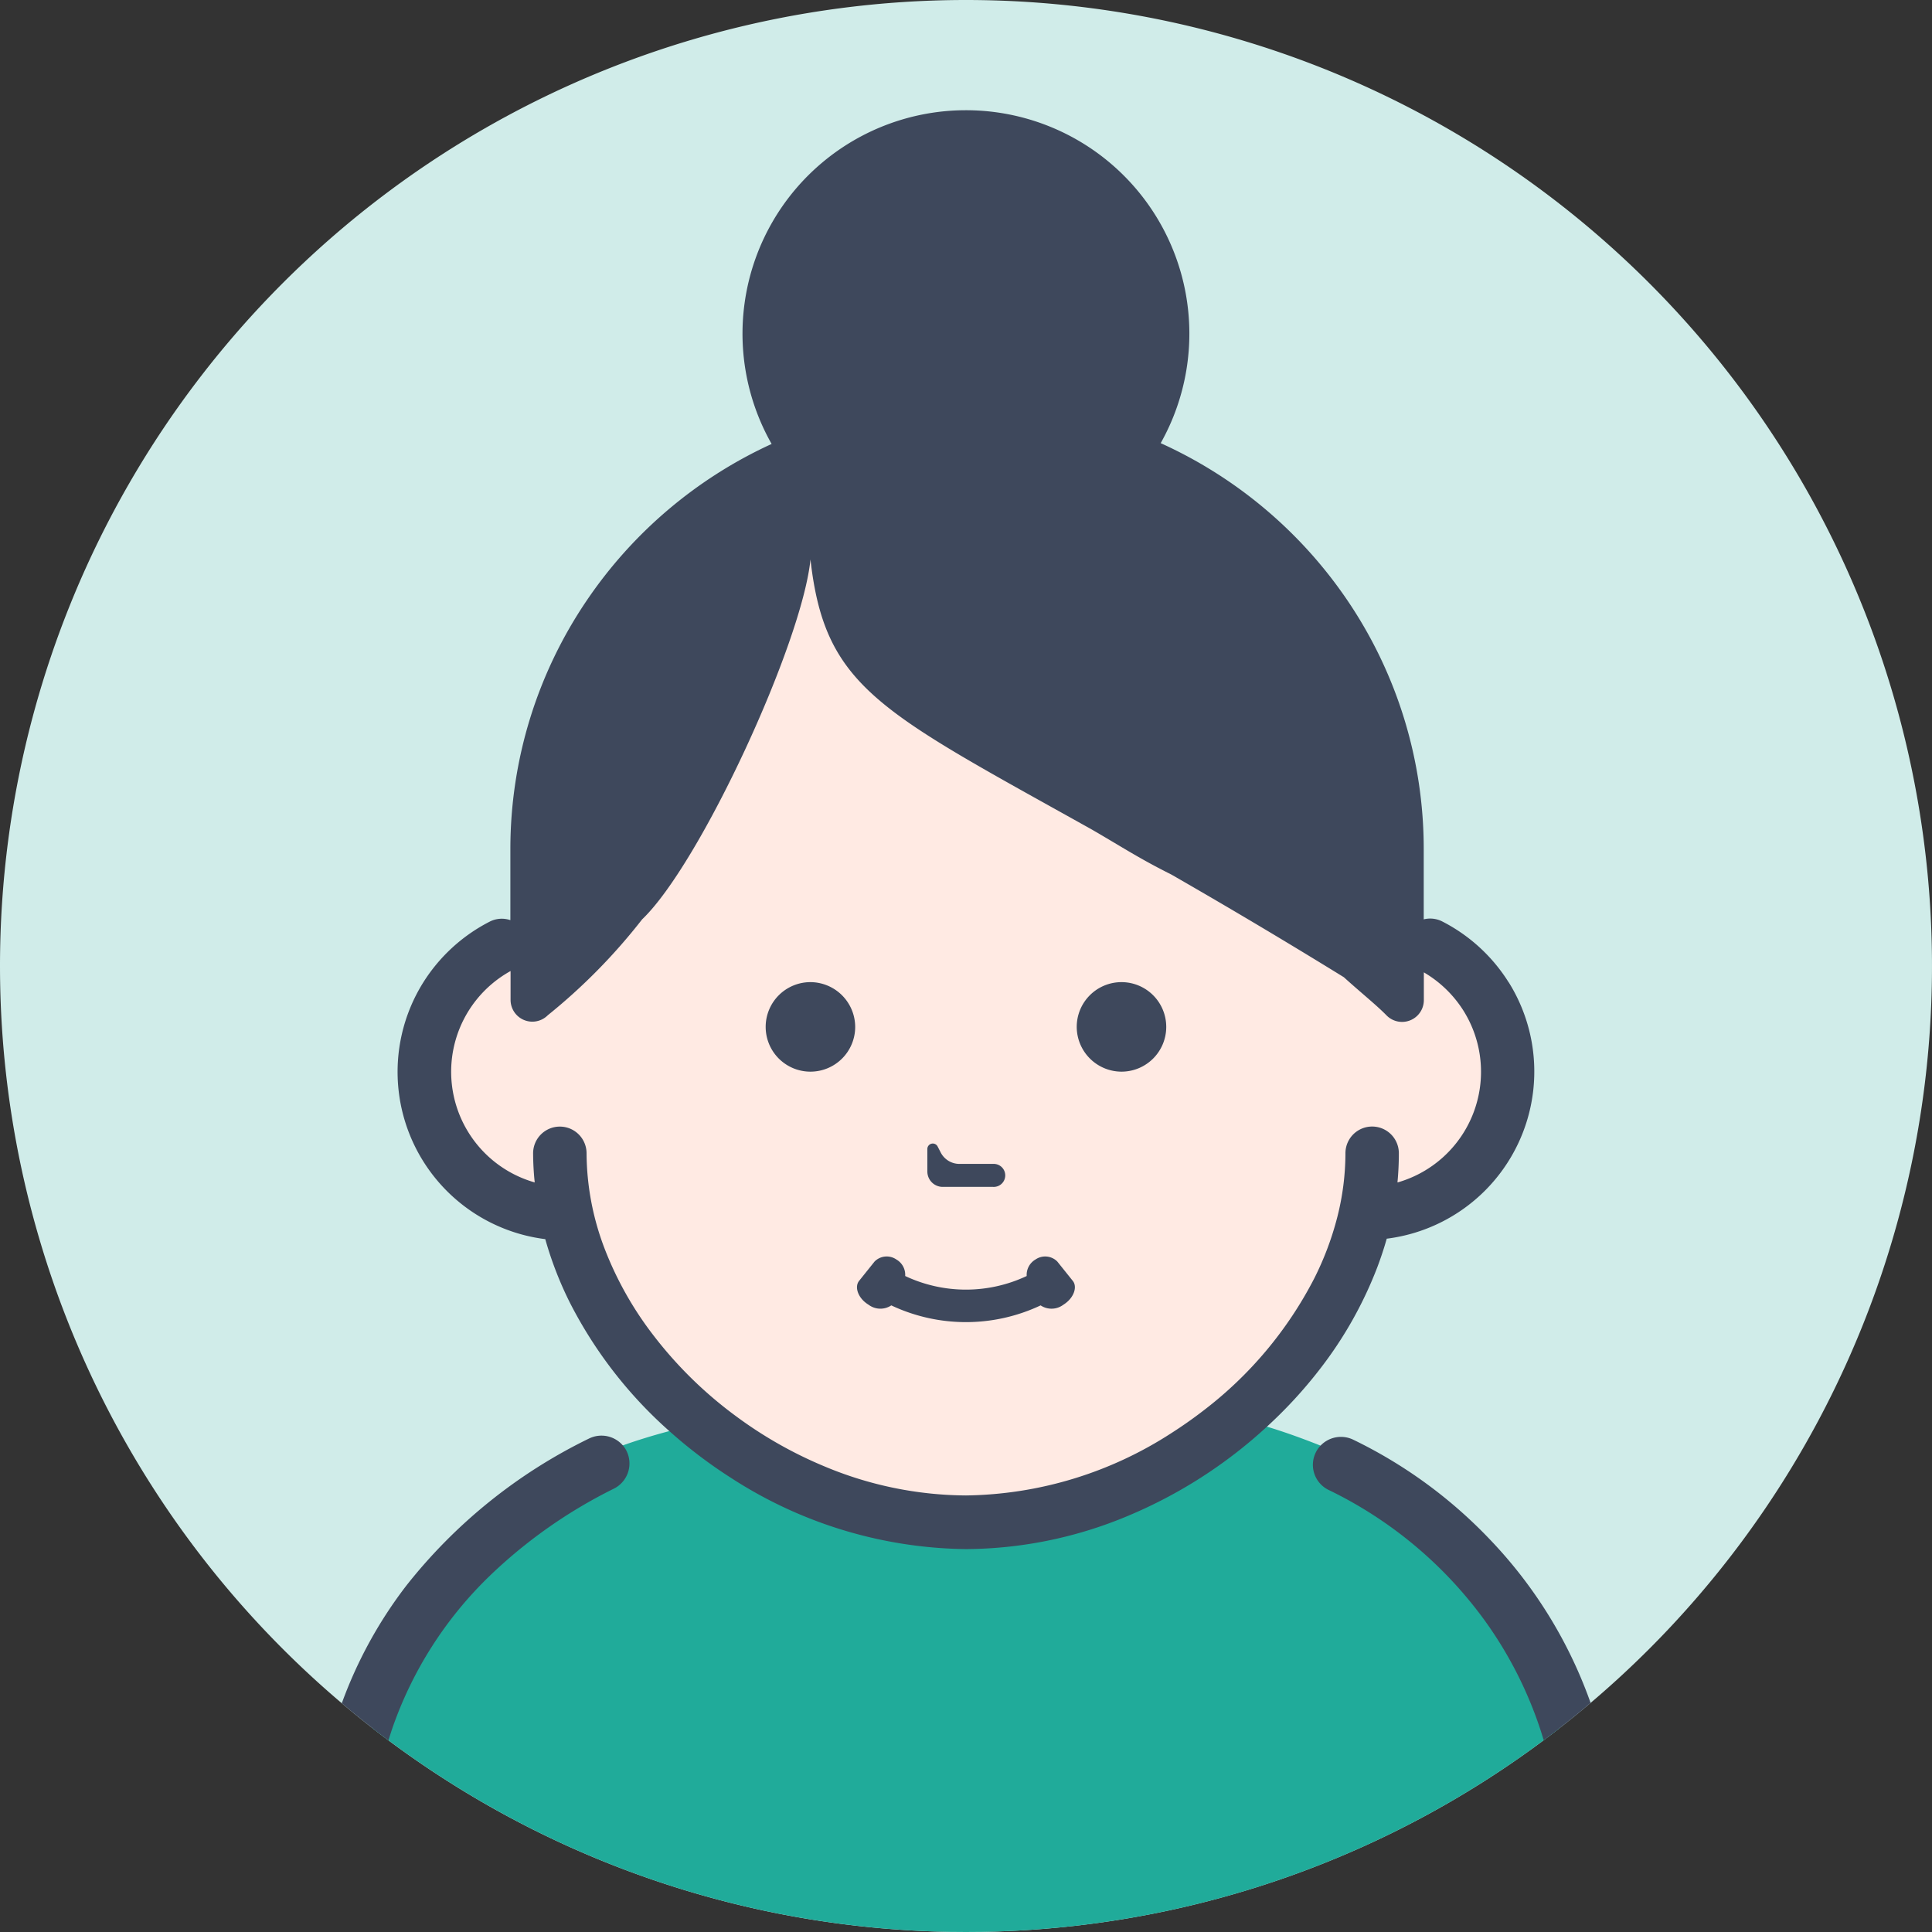 <svg xmlns="http://www.w3.org/2000/svg" xmlns:xlink="http://www.w3.org/1999/xlink" width="48" height="48" viewBox="0 0 48 48">
  <rect x="0" y="0" width="48" height="48" fill="#333333" stroke="none"/>
  <defs>
    <clipPath id="clip-path">
      <circle id="楕円形_77" data-name="楕円形 77" cx="24" cy="24" r="24" transform="translate(317 3634)" fill="#f3a185"/>
    </clipPath>
  </defs>
  <g id="グループ_2604" data-name="グループ 2604" transform="translate(-317 -3634)">
    <path id="パス_1805" data-name="パス 1805" d="M24,0A24,24,0,1,1,0,24,24,24,0,0,1,24,0Z" transform="translate(317 3634)" fill="#d0ece9"/>
    <g id="マスクグループ_28" data-name="マスクグループ 28" clip-path="url(#clip-path)">
      <g id="j237_9_1" transform="translate(324.697 3636.742)">
        <path id="パス_1777" data-name="パス 1777" d="M375.066,641.8h-5.754l.968-5.994h4.564Z" transform="translate(-343.02 -590.538)" fill="#ffd7c5"/>
        <path id="パス_1778" data-name="パス 1778" d="M17.6,641.8H12.059l.212-5.71.01-.284h4.564Z" transform="translate(-11.2 -590.538)" fill="#ffd7c5"/>
        <path id="パス_1779" data-name="パス 1779" d="M165.541,659.872H154.96l4.957-4.609Z" transform="translate(-143.928 -608.614)" fill="#5b7594"/>
        <path id="パス_1780" data-name="パス 1780" d="M42,460.894H37.439l-.073,5.994h-21.5c-.088-2.74-.172-5.71-.172-5.71H10.959s0-6.006,2.739-9.5a9.062,9.062,0,0,1,4.258-2.88c.379-.134.766-.252,1.163-.357.325-.085.655-.164.988-.232.222-.047.446-.09.672-.128a48.432,48.432,0,0,1,5.613-.555,23.609,23.609,0,0,1,5.986.407c.229.047.456.1.682.154h0c.3.075.6.156.9.246.456.138.9.3,1.332.472a9.227,9.227,0,0,1,4.292,3.279A17.352,17.352,0,0,1,42,460.894Z" transform="translate(-10.179 -415.63)" fill="#20ab9a"/>
        <path id="パス_1781" data-name="パス 1781" d="M66.051,117.975h0v-3.523c0-4.689-4.9-9.166-10.09-9.166s-10.09,4.477-10.09,9.166v3.538a3.524,3.524,0,0,0,.163,7.03c.889,4.1,5.289,7.672,9.927,7.672s9.035-3.567,9.926-7.668h.164a3.525,3.525,0,1,0,0-7.05Z" transform="translate(-39.631 -97.791)" fill="#ffeae3"/>
        <path id="パス_1782" data-name="パス 1782" d="M7.87,462.858a.679.679,0,0,0-.093-.139.7.7,0,0,0-.84-.171A13.053,13.053,0,0,0,2.4,466.2a10.89,10.89,0,0,0-1.664,3.092,12.323,12.323,0,0,0-.649,4.054v6.333A7.433,7.433,0,0,1,0,480.808H1.405a9.015,9.015,0,0,0,.071-1.127v-6.333a10.941,10.941,0,0,1,.574-3.6,9.657,9.657,0,0,1,2.393-3.762,12.32,12.32,0,0,1,3.116-2.195A.7.7,0,0,0,7.87,462.858Zm24.65,16.823v-6.333a12.727,12.727,0,0,0-.611-3.974,11.334,11.334,0,0,0-2.6-4.329,11.738,11.738,0,0,0-3.391-2.471.7.7,0,0,0-.807.151.667.667,0,0,0-.121.176.693.693,0,0,0,.326.926,10.372,10.372,0,0,1,3.885,3.256,9.964,9.964,0,0,1,1.381,2.723,11.3,11.3,0,0,1,.542,3.542v6.333a9.015,9.015,0,0,0,.071,1.127h1.405A7.424,7.424,0,0,1,32.52,479.681Z" transform="translate(0 -429.55)" fill="#3e485c"/>
        <path id="パス_1783" data-name="パス 1783" d="M371.8,626.727a.694.694,0,0,1-.695.694h-2.278v5.3h-1.391v-5.71a1.417,1.417,0,0,1,.95-.98H371.1A.7.7,0,0,1,371.8,626.727Z" transform="translate(-341.275 -581.463)" fill="#3e485c"/>
        <path id="パス_1784" data-name="パス 1784" d="M33.925,627.533v5.189H32.532v-5.189a.733.733,0,0,1,.011-.111H30.253a.694.694,0,0,1-.635-.41.681.681,0,0,1-.061-.284.7.7,0,0,1,.7-.7h2.718a.7.7,0,0,1,.7.7.68.68,0,0,1-.044.235A.691.691,0,0,1,33.925,627.533Z" transform="translate(-27.453 -581.464)" fill="#3e485c"/>
        <path id="パス_1786" data-name="パス 1786" d="M160.2,304.239a1.112,1.112,0,1,0,1.113,1.112A1.116,1.116,0,0,0,160.2,304.239Z" transform="translate(-147.763 -282.58)" fill="#3e485c"/>
        <path id="パス_1787" data-name="パス 1787" d="M268.75,306.462a1.112,1.112,0,1,0-1.113-1.112A1.116,1.116,0,0,0,268.75,306.462Z" transform="translate(-248.583 -282.579)" fill="#3e485c"/>
        <path id="パス_1788" data-name="パス 1788" d="M215.905,361.65h1.25a.286.286,0,1,0,0-.571h-.835a.524.524,0,0,1-.466-.285l-.075-.146a.135.135,0,0,0-.256.062v.559A.382.382,0,0,0,215.905,361.65Z" transform="translate(-200.18 -334.904)" fill="#3e485c"/>
        <path id="パス_1789" data-name="パス 1789" d="M58.278,21.665a4.207,4.207,0,0,0-1.653-1.515.663.663,0,0,0-.458-.051V18.34a10.994,10.994,0,0,0-1.9-6.172,11.17,11.17,0,0,0-4.635-3.9,5.551,5.551,0,1,0-9.666.02,11.157,11.157,0,0,0-4.591,3.885,10.994,10.994,0,0,0-1.9,6.172v1.774a.658.658,0,0,0-.514.037,4.216,4.216,0,0,0-1.653,1.515,4.188,4.188,0,0,0,3.034,6.373,8.967,8.967,0,0,0,.612,1.579,10.843,10.843,0,0,0,2.476,3.195,11.987,11.987,0,0,0,1.529,1.159,10.945,10.945,0,0,0,5.833,1.768,10.523,10.523,0,0,0,4.023-.824A11.823,11.823,0,0,0,52.275,32.7a11.287,11.287,0,0,0,1.313-1.428,9.912,9.912,0,0,0,1.432-2.546c.085-.228.162-.458.228-.693a4.185,4.185,0,0,0,3.03-6.371Zm-2.763,4.966q.034-.358.034-.721a.663.663,0,1,0-1.327,0,6.464,6.464,0,0,1-.2,1.578,7.53,7.53,0,0,1-.577,1.536,9.727,9.727,0,0,1-2.752,3.28q-.376.29-.78.549a9.6,9.6,0,0,1-5.118,1.559,9.206,9.206,0,0,1-3.514-.721,10.372,10.372,0,0,1-2.188-1.239,10.189,10.189,0,0,1-2.039-1.986,8.571,8.571,0,0,1-1.243-2.2,6.721,6.721,0,0,1-.443-2.354.664.664,0,1,0-1.328,0,7.2,7.2,0,0,0,.04.723,2.859,2.859,0,0,1-.6-5.252V22.1a.541.541,0,0,0,.925.381A14.463,14.463,0,0,0,36.748,20.1c1.446-1.38,3.975-6.868,4.183-8.942.359,3.2,1.727,3.768,7,6.715.787.457,1.168.713,1.968,1.114,1.248.717,2.668,1.553,4.284,2.55.414.376.806.688,1.062.95a.541.541,0,0,0,.925-.381v-.69a2.882,2.882,0,0,1,.987.956,2.86,2.86,0,0,1-1.638,4.263Z" transform="translate(-28.492)" fill="#3e485c"/>
        <path id="パス_1790" data-name="パス 1790" d="M191.265,401.207a.489.489,0,0,0,.567.018,4.346,4.346,0,0,0,3.71,0,.488.488,0,0,0,.567-.018c.26-.161.355-.446.229-.595l-.382-.477a.424.424,0,0,0-.543-.049.441.441,0,0,0-.217.409,3.537,3.537,0,0,1-3.019,0,.439.439,0,0,0-.217-.409.423.423,0,0,0-.543.049l-.382.477C190.911,400.761,191,401.045,191.265,401.207Z" transform="translate(-177.385 -371.535)" fill="#3e485c"/>
      </g>
    </g>
  </g>
</svg>
